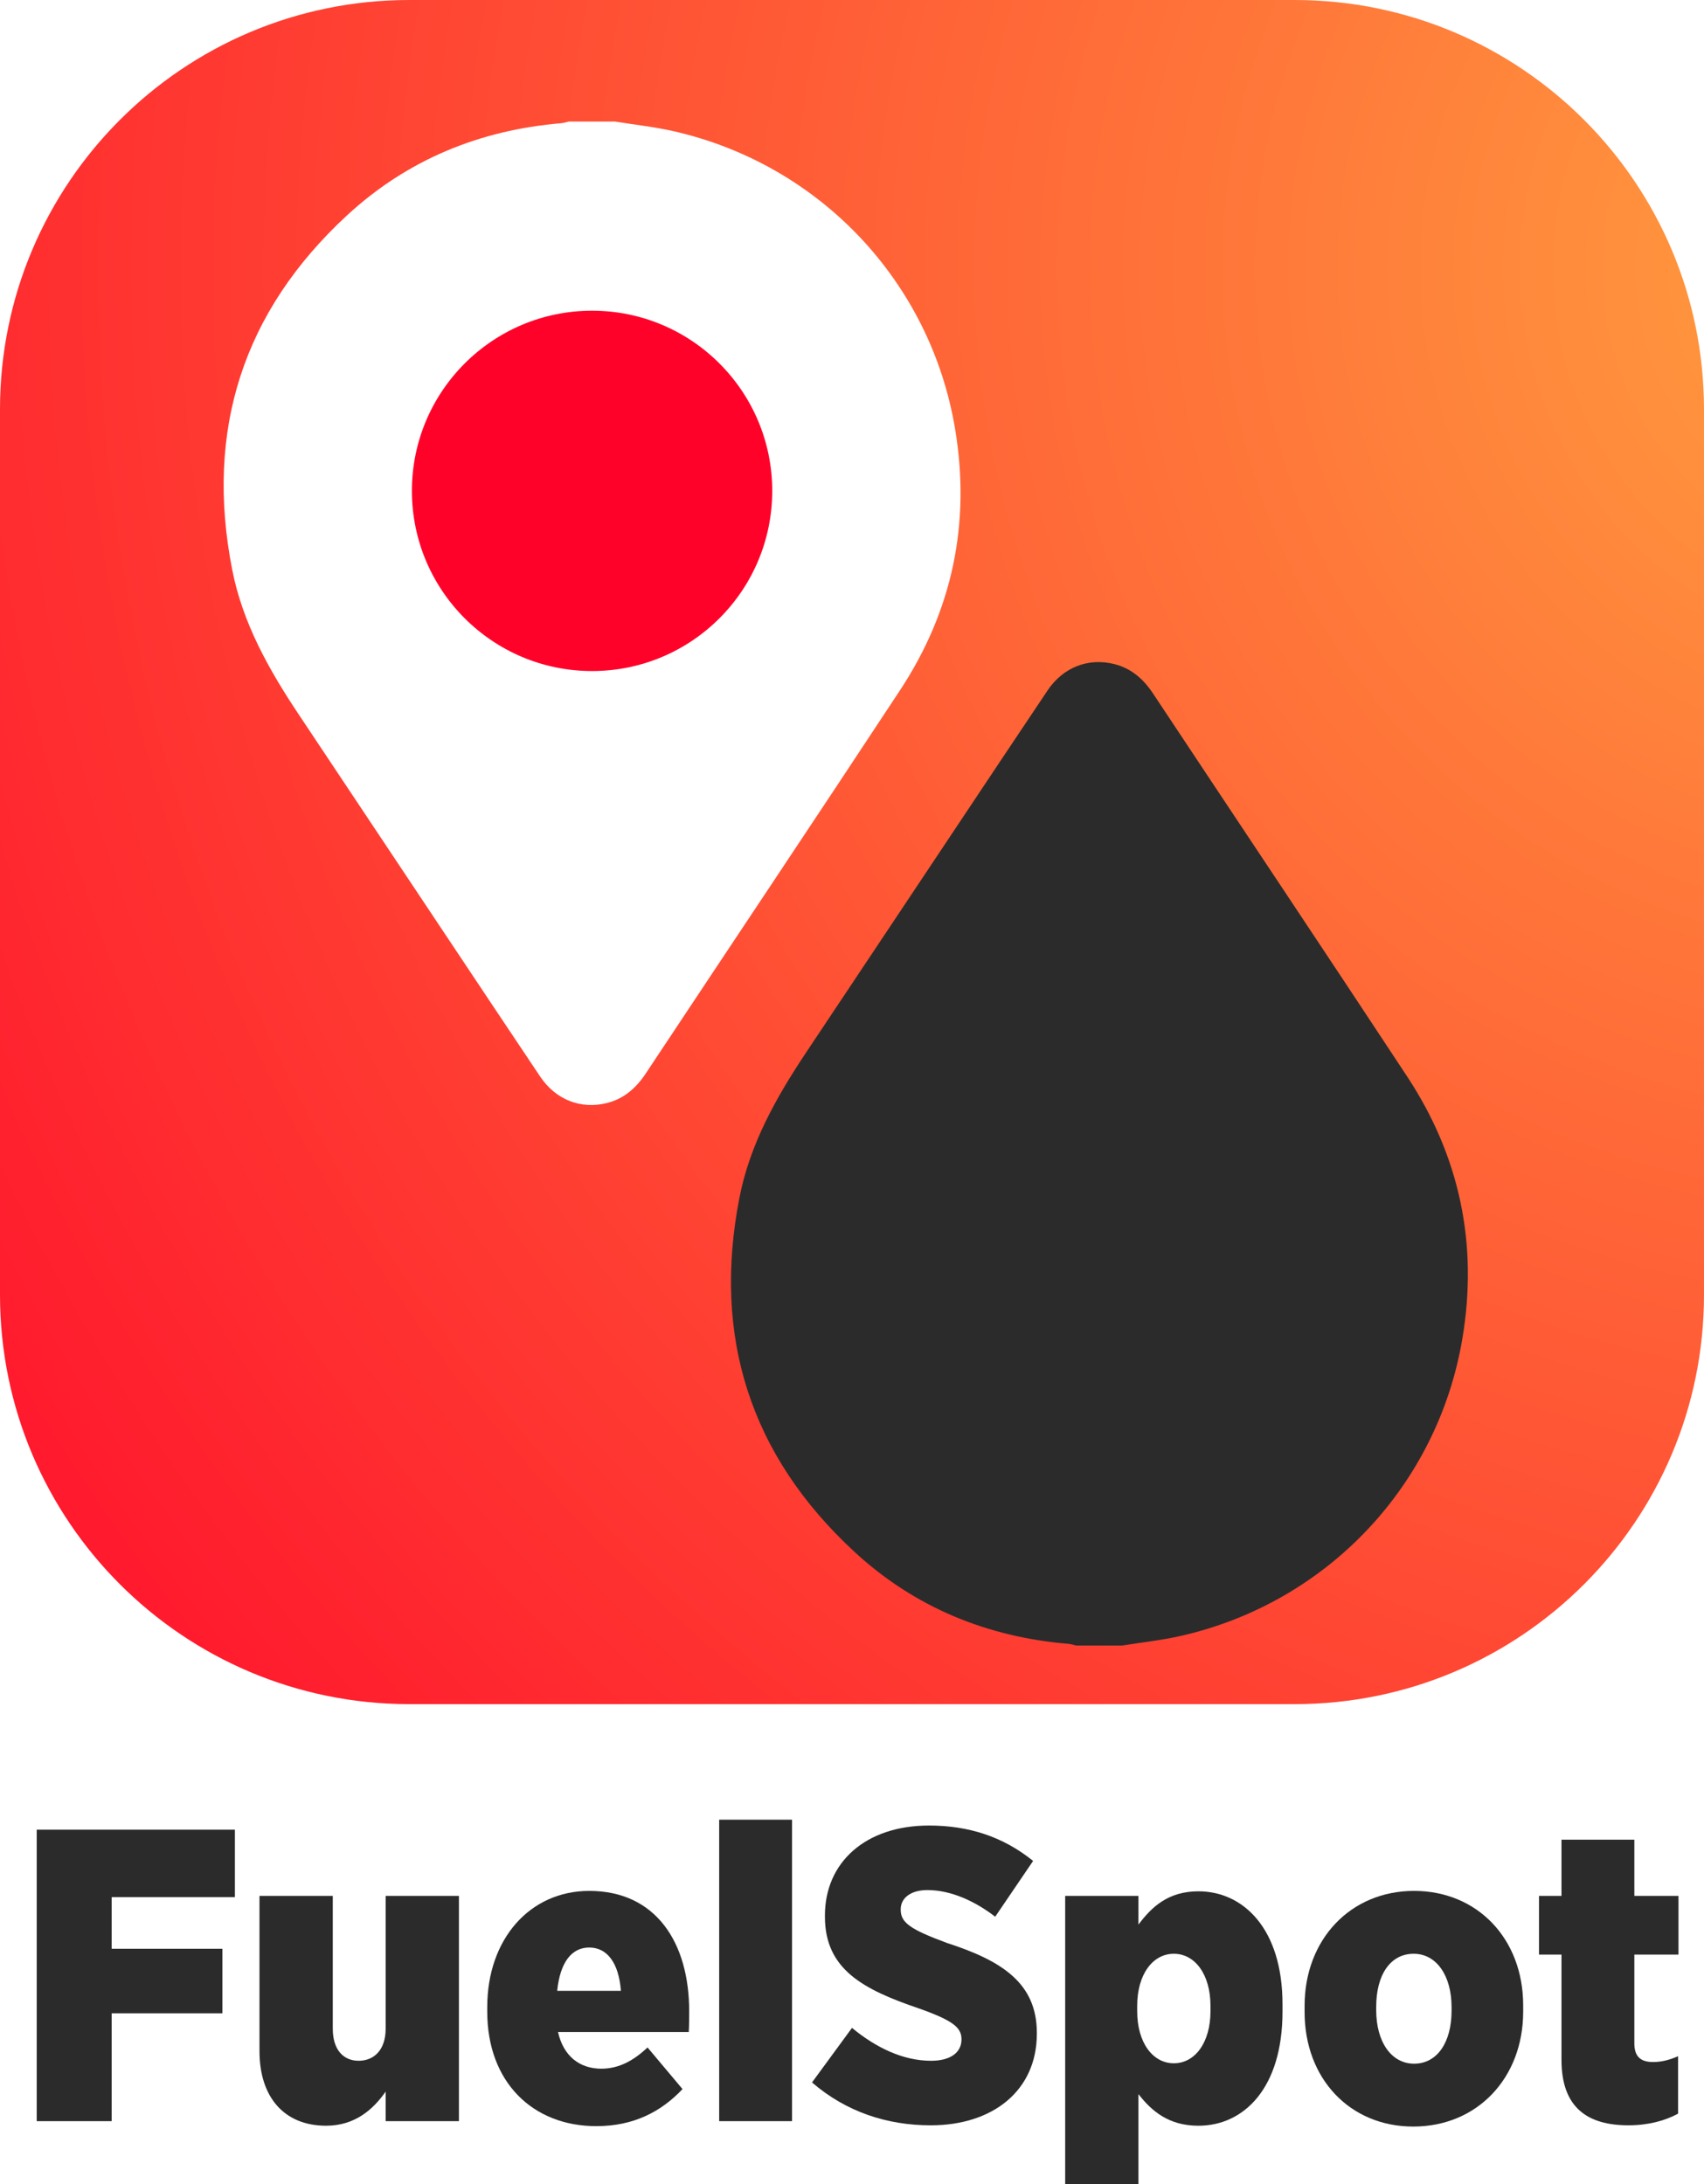 <?xml version="1.0" encoding="iso-8859-1"?>
<!-- Generator: Adobe Illustrator 16.0.0, SVG Export Plug-In . SVG Version: 6.00 Build 0)  -->
<!DOCTYPE svg PUBLIC "-//W3C//DTD SVG 1.1//EN" "http://www.w3.org/Graphics/SVG/1.1/DTD/svg11.dtd">
<svg version="1.1" id="Layer_1" xmlns="http://www.w3.org/2000/svg"  x="0px" y="0px"
	 width="200.467px" height="256.922px" viewBox="0 0 200.467 256.922" style="enable-background:new 0 0 200.467 256.922;"
	 xml:space="preserve">
<g>
	<g>
		<radialGradient id="SVGID_1_" cx="95.923" cy="43.219" r="64.969" >
			<stop  offset="0" style="stop-color:#FFA03F"/>
			<stop  offset="1" style="stop-color:#FF022A"/>
		</radialGradient>
		<circle style="fill-rule:evenodd;clip-rule:evenodd;fill:url(#SVGID_1_);" cx="69.654" cy="57.745" r="21.195"/>
		<path style="fill-rule:evenodd;clip-rule:evenodd;fill:#2B2B2B;" d="M126.369,197.743c1.96,0,3.923,0,5.885,0
			c2.491,0,5.013-0.283,7.468-0.842c18.651-4.227,32.797-18.98,35.949-37.765c2.024-12.054-0.33-23.146-7.045-33.34
			c-10.757-16.33-21.635-32.538-32.438-48.838c-1.227-1.848-2.77-3.184-4.94-3.73c-3.331-0.839-6.536,0.416-8.523,3.375
			c-4.122,6.135-8.208,12.299-12.311,18.448c-6.162,9.244-12.32,18.49-18.482,27.73c-3.824,5.735-7.191,11.695-8.533,18.556
			c-3.472,17.757,1.374,32.914,14.643,45.186c7.674,7.1,16.936,10.522,27.384,11.394
			C125.738,197.944,126.054,197.743,126.369,197.743z"/>
		<radialGradient id="SVGID_2_" cx="224.47" cy="31.54" r="307.25" gradientUnits="userSpaceOnUse">
			<stop  offset="0" style="stop-color:#FFA03F"/>
			<stop  offset="1" style="stop-color:#FF022A"/>
		</radialGradient>
		<path style="fill-rule:evenodd;clip-rule:evenodd;fill:url(#SVGID_2_);" d="M152.309,0H48.157C21.56,0,0,21.562,0,48.158v104.155
			c0,26.598,21.56,48.155,48.157,48.155h104.151c26.597,0,48.158-21.558,48.158-48.155V48.158C200.467,21.562,178.905,0,152.309,0z
			 M71.409,129.755c-3.064,0.772-6.023-0.374-7.855-3.102c-3.799-5.654-7.565-11.332-11.346-16.998
			c-5.675-8.518-11.351-17.039-17.03-25.556c-3.524-5.285-6.633-10.777-7.865-17.101c-3.205-16.366,1.266-30.337,13.492-41.645
			c7.077-6.546,15.613-10.057,25.239-10.86c0.295-0.026,0.579-0.125,0.869-0.194c1.809,0,3.621,0,5.425,0
			c2.296,0.371,4.621,0.617,6.889,1.131c17.185,3.897,30.227,17.67,33.127,34.984c1.866,11.113-0.299,21.425-6.491,30.816
			c-9.915,15.057-19.94,30.036-29.899,45.061C74.832,127.996,73.411,129.251,71.409,129.755z M172.042,157.46
			c-2.905,17.313-15.943,31.09-33.134,34.984c-2.263,0.514-4.587,0.76-6.884,1.131c-1.808,0-3.616,0-5.424,0
			c-0.29-0.066-0.581-0.169-0.87-0.195c-9.63-0.802-18.167-4.313-25.239-10.857c-12.229-11.31-16.696-25.28-13.496-41.646
			c1.237-6.324,4.34-11.815,7.865-17.102c5.679-8.516,11.354-17.035,17.034-25.555c3.781-5.667,7.547-11.344,11.347-16.998
			c1.832-2.728,4.785-3.874,7.855-3.101c2.001,0.504,3.423,1.759,4.554,3.462c9.958,15.023,19.984,30.006,29.898,45.058
			C171.737,136.037,173.907,146.35,172.042,157.46z"/>
	</g>
	<g>
		<path style="fill:#2B2B2B;" d="M4.32,215.239h23.315v7.935H13.137v6.073h13.029v7.593H13.137v12.686H4.32V215.239z"/>
		<path style="fill:#2B2B2B;" d="M30.528,241.297v-18.271h8.621v15.625c0,2.449,1.225,3.771,3.037,3.771
			c1.861,0,3.184-1.322,3.184-3.771v-15.625h8.621v26.499h-8.621v-3.478c-1.469,2.106-3.625,4.017-7.004,4.017
			C33.418,250.064,30.528,246.685,30.528,241.297z"/>
		<path style="fill:#2B2B2B;" d="M57.323,236.644v-0.539c0-7.983,4.996-13.665,12-13.665c7.837,0,11.755,6.073,11.755,14.155
			c0,0.343,0,1.763-0.049,2.449h-15.38c0.637,2.841,2.547,4.31,5.094,4.31c2.106,0,3.821-0.979,5.437-2.498l4.114,4.898
			c-2.498,2.645-5.73,4.359-10.139,4.359C62.662,250.113,57.323,244.921,57.323,236.644z M73.045,234.194
			c-0.245-3.281-1.616-5.094-3.723-5.094c-2.057,0-3.429,1.714-3.771,5.094H73.045z"/>
		<path style="fill:#2B2B2B;" d="M84.607,214.063h8.571v35.462h-8.571V214.063z"/>
		<path style="fill:#2B2B2B;" d="M95.53,244.97l4.702-6.416c2.792,2.302,5.976,3.869,9.306,3.869c2.352,0,3.576-1.028,3.576-2.498
			v-0.049c0-1.371-1.029-2.204-5.045-3.624c-6.465-2.204-11.021-4.556-11.021-10.776v-0.146c0-6.221,4.751-10.58,12.245-10.58
			c4.604,0,8.67,1.273,12.246,4.163l-4.459,6.563c-2.35-1.813-5.191-3.135-7.982-3.135c-2.008,0-3.135,0.979-3.135,2.253v0.05
			c0,1.518,1.076,2.302,5.436,3.918c6.516,2.106,10.58,4.751,10.58,10.58v0.098c0,6.661-5.143,10.776-12.49,10.776
			C104.396,250.016,99.547,248.448,95.53,244.97z"/>
		<path style="fill:#2B2B2B;" d="M125.313,223.026h8.619v3.38c1.568-2.105,3.527-3.918,7.055-3.918
			c5.289,0,9.893,4.408,9.893,13.273v0.882c0,9.013-4.555,13.421-9.893,13.421c-3.527,0-5.535-1.764-7.055-3.723v10.58h-8.619
			V223.026z M142.407,236.595v-0.637c0-3.674-1.813-6.123-4.311-6.123s-4.311,2.449-4.311,6.123v0.637
			c0,3.673,1.813,6.122,4.311,6.122S142.407,240.268,142.407,236.595z"/>
		<path style="fill:#2B2B2B;" d="M153.479,236.692v-0.734c0-7.788,5.387-13.519,12.881-13.519c7.445,0,12.834,5.633,12.834,13.47
			v0.734c0,7.788-5.389,13.519-12.932,13.519C158.817,250.162,153.479,244.529,153.479,236.692z M170.769,236.546v-0.441
			c0-3.674-1.762-6.27-4.457-6.27c-2.791,0-4.408,2.547-4.408,6.221v0.44c0,3.674,1.764,6.27,4.457,6.27
			C169.104,242.766,170.769,240.219,170.769,236.546z"/>
		<path style="fill:#2B2B2B;" d="M183.702,242.325v-12.393h-2.645v-6.906h2.645v-6.612h8.57v6.612h5.193v6.906h-5.193v10.434
			c0,1.567,0.736,2.204,2.205,2.204c0.98,0,1.959-0.245,2.939-0.686v6.759c-1.52,0.833-3.527,1.372-5.83,1.372
			C186.788,250.016,183.702,247.958,183.702,242.325z"/>
	</g>
</g>
</svg>
